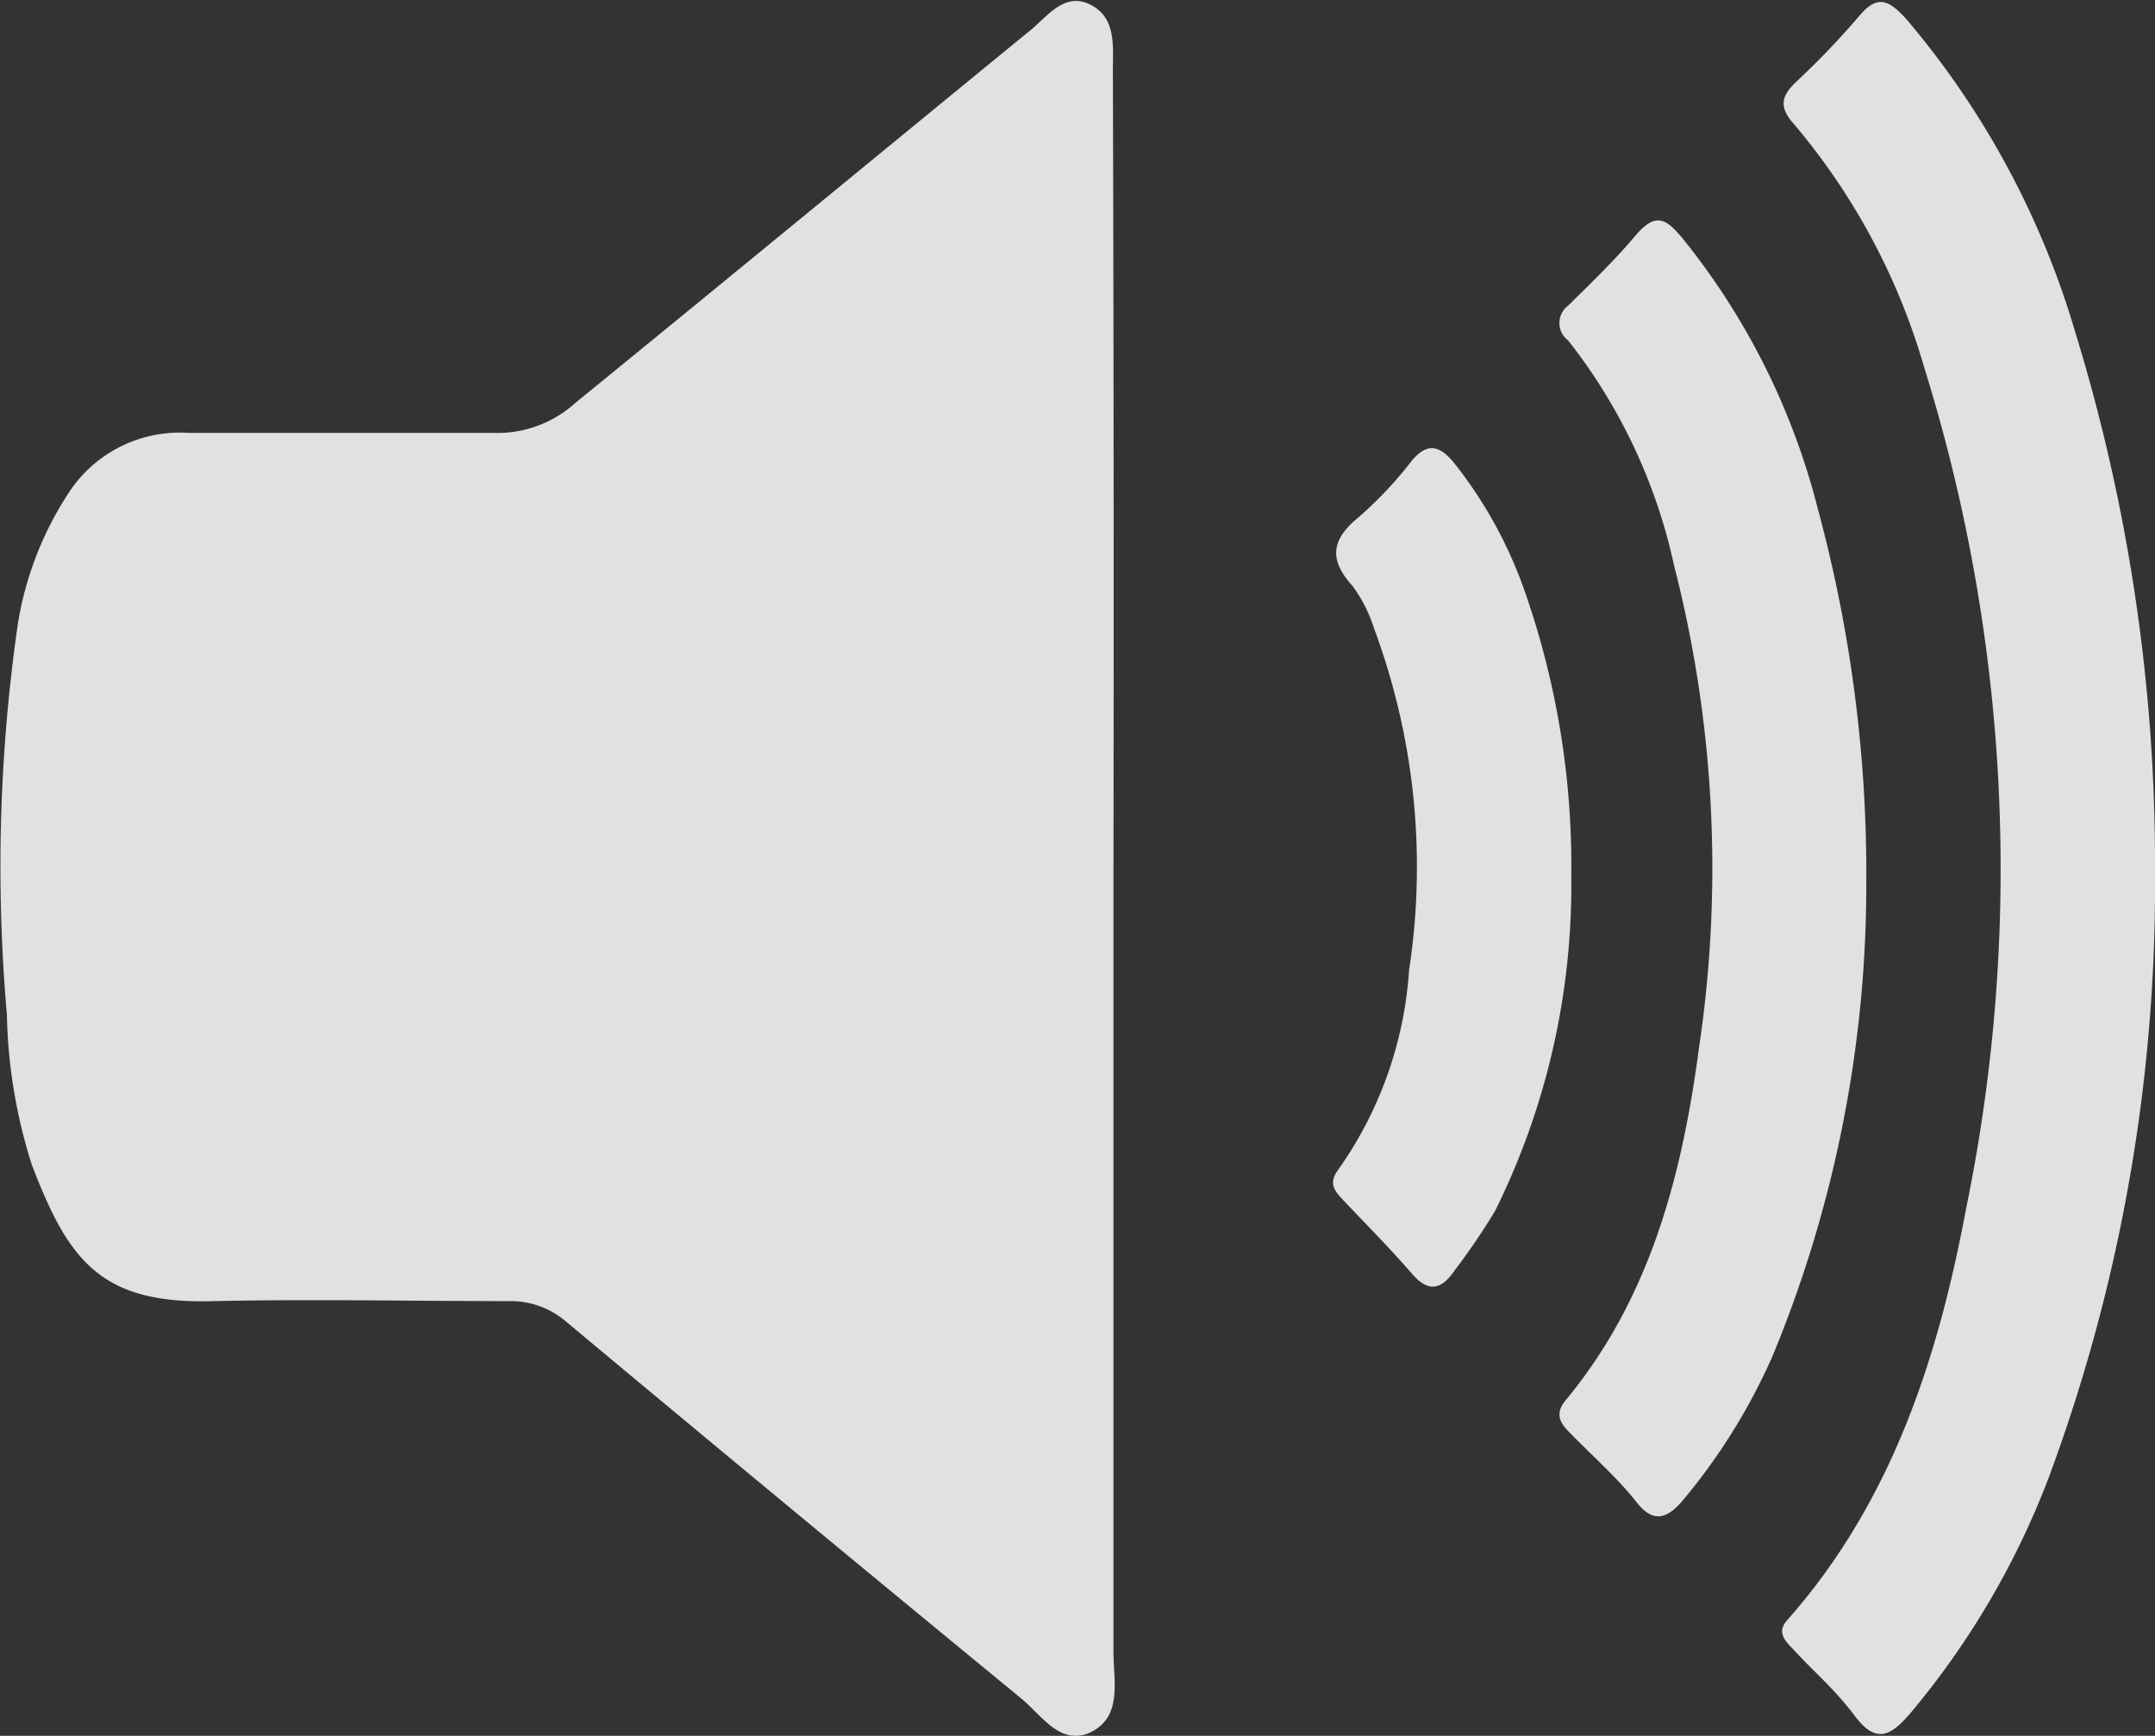<svg id="Layer_1" data-name="Layer 1" xmlns="http://www.w3.org/2000/svg" viewBox="0 0 71.88 57.9"><rect x="0" y="0" width="71.88" height="57.9" fill="#333333" stroke="none"/><defs><style>.cls-1{opacity:0.85;}.cls-2{fill:#fff;}</style></defs><g class="cls-1"><path class="cls-2" d="M37.14,28.94q0,13.1,0,26.17c0,.94.3,2.12-.72,2.65s-1.67-.54-2.35-1.1Q26.46,50.41,18.9,44.1A2.83,2.83,0,0,0,17,43.4c-3.28,0-6.57-.07-9.85,0-3.81.12-4.87-1.37-6.09-4.55a17.64,17.64,0,0,1-.83-5A56.74,56.74,0,0,1,.6,20.78a11.25,11.25,0,0,1,1.69-4.34,4.42,4.42,0,0,1,4-2c3.39,0,6.78,0,10.18,0a3.87,3.87,0,0,0,2.72-1C24.26,9.31,29.32,5.14,34.38,1c.58-.48,1.14-1.28,2-.84s.74,1.39.74,2.19Q37.16,15.64,37.14,28.94Z"/><path class="cls-2" d="M71.88,29.13A56.75,56.75,0,0,1,68.33,49.3a27.29,27.29,0,0,1-4.63,7.87c-.65.75-1.13,1-1.83.07S60.5,55.77,59.8,55c-.31-.31-.54-.6-.15-1,3.45-3.92,5-8.71,5.93-13.69a56.22,56.22,0,0,0-1.4-28.06,22,22,0,0,0-4.35-8.12c-.51-.57-.41-.93.08-1.4A26.9,26.9,0,0,0,62,.55c.62-.75,1-.55,1.58.08a28.56,28.56,0,0,1,5.64,10.45A60.34,60.34,0,0,1,71.88,29.13Z"/><path class="cls-2" d="M62.25,29.41a41.08,41.08,0,0,1-3.13,15.83A20.16,20.16,0,0,1,56.17,50c-.52.63-1,.86-1.59.1s-1.49-1.56-2.24-2.33c-.33-.33-.47-.63-.12-1.06,2.83-3.41,3.89-7.53,4.45-11.76a40.56,40.56,0,0,0-.83-16.08,18.42,18.42,0,0,0-3.54-7.52.72.72,0,0,1,0-1.15c.77-.76,1.55-1.51,2.25-2.34s1.05-.53,1.58.1a23.59,23.59,0,0,1,4.5,9A46.48,46.48,0,0,1,62.25,29.41Z"/><path class="cls-2" d="M52.41,29.23a24.44,24.44,0,0,1-2.54,11.16,22.59,22.59,0,0,1-1.36,2c-.42.61-.85.75-1.41.1-.73-.84-1.52-1.64-2.29-2.45-.26-.28-.52-.54-.19-1A13,13,0,0,0,47,32.36a22.83,22.83,0,0,0-1.18-11.43,4.8,4.8,0,0,0-.71-1.39c-.8-.88-.7-1.55.21-2.29a13,13,0,0,0,1.76-1.87c.53-.64.94-.52,1.42.06a14.64,14.64,0,0,1,2.36,4.29A27.72,27.72,0,0,1,52.41,29.23Z"/></g></svg>